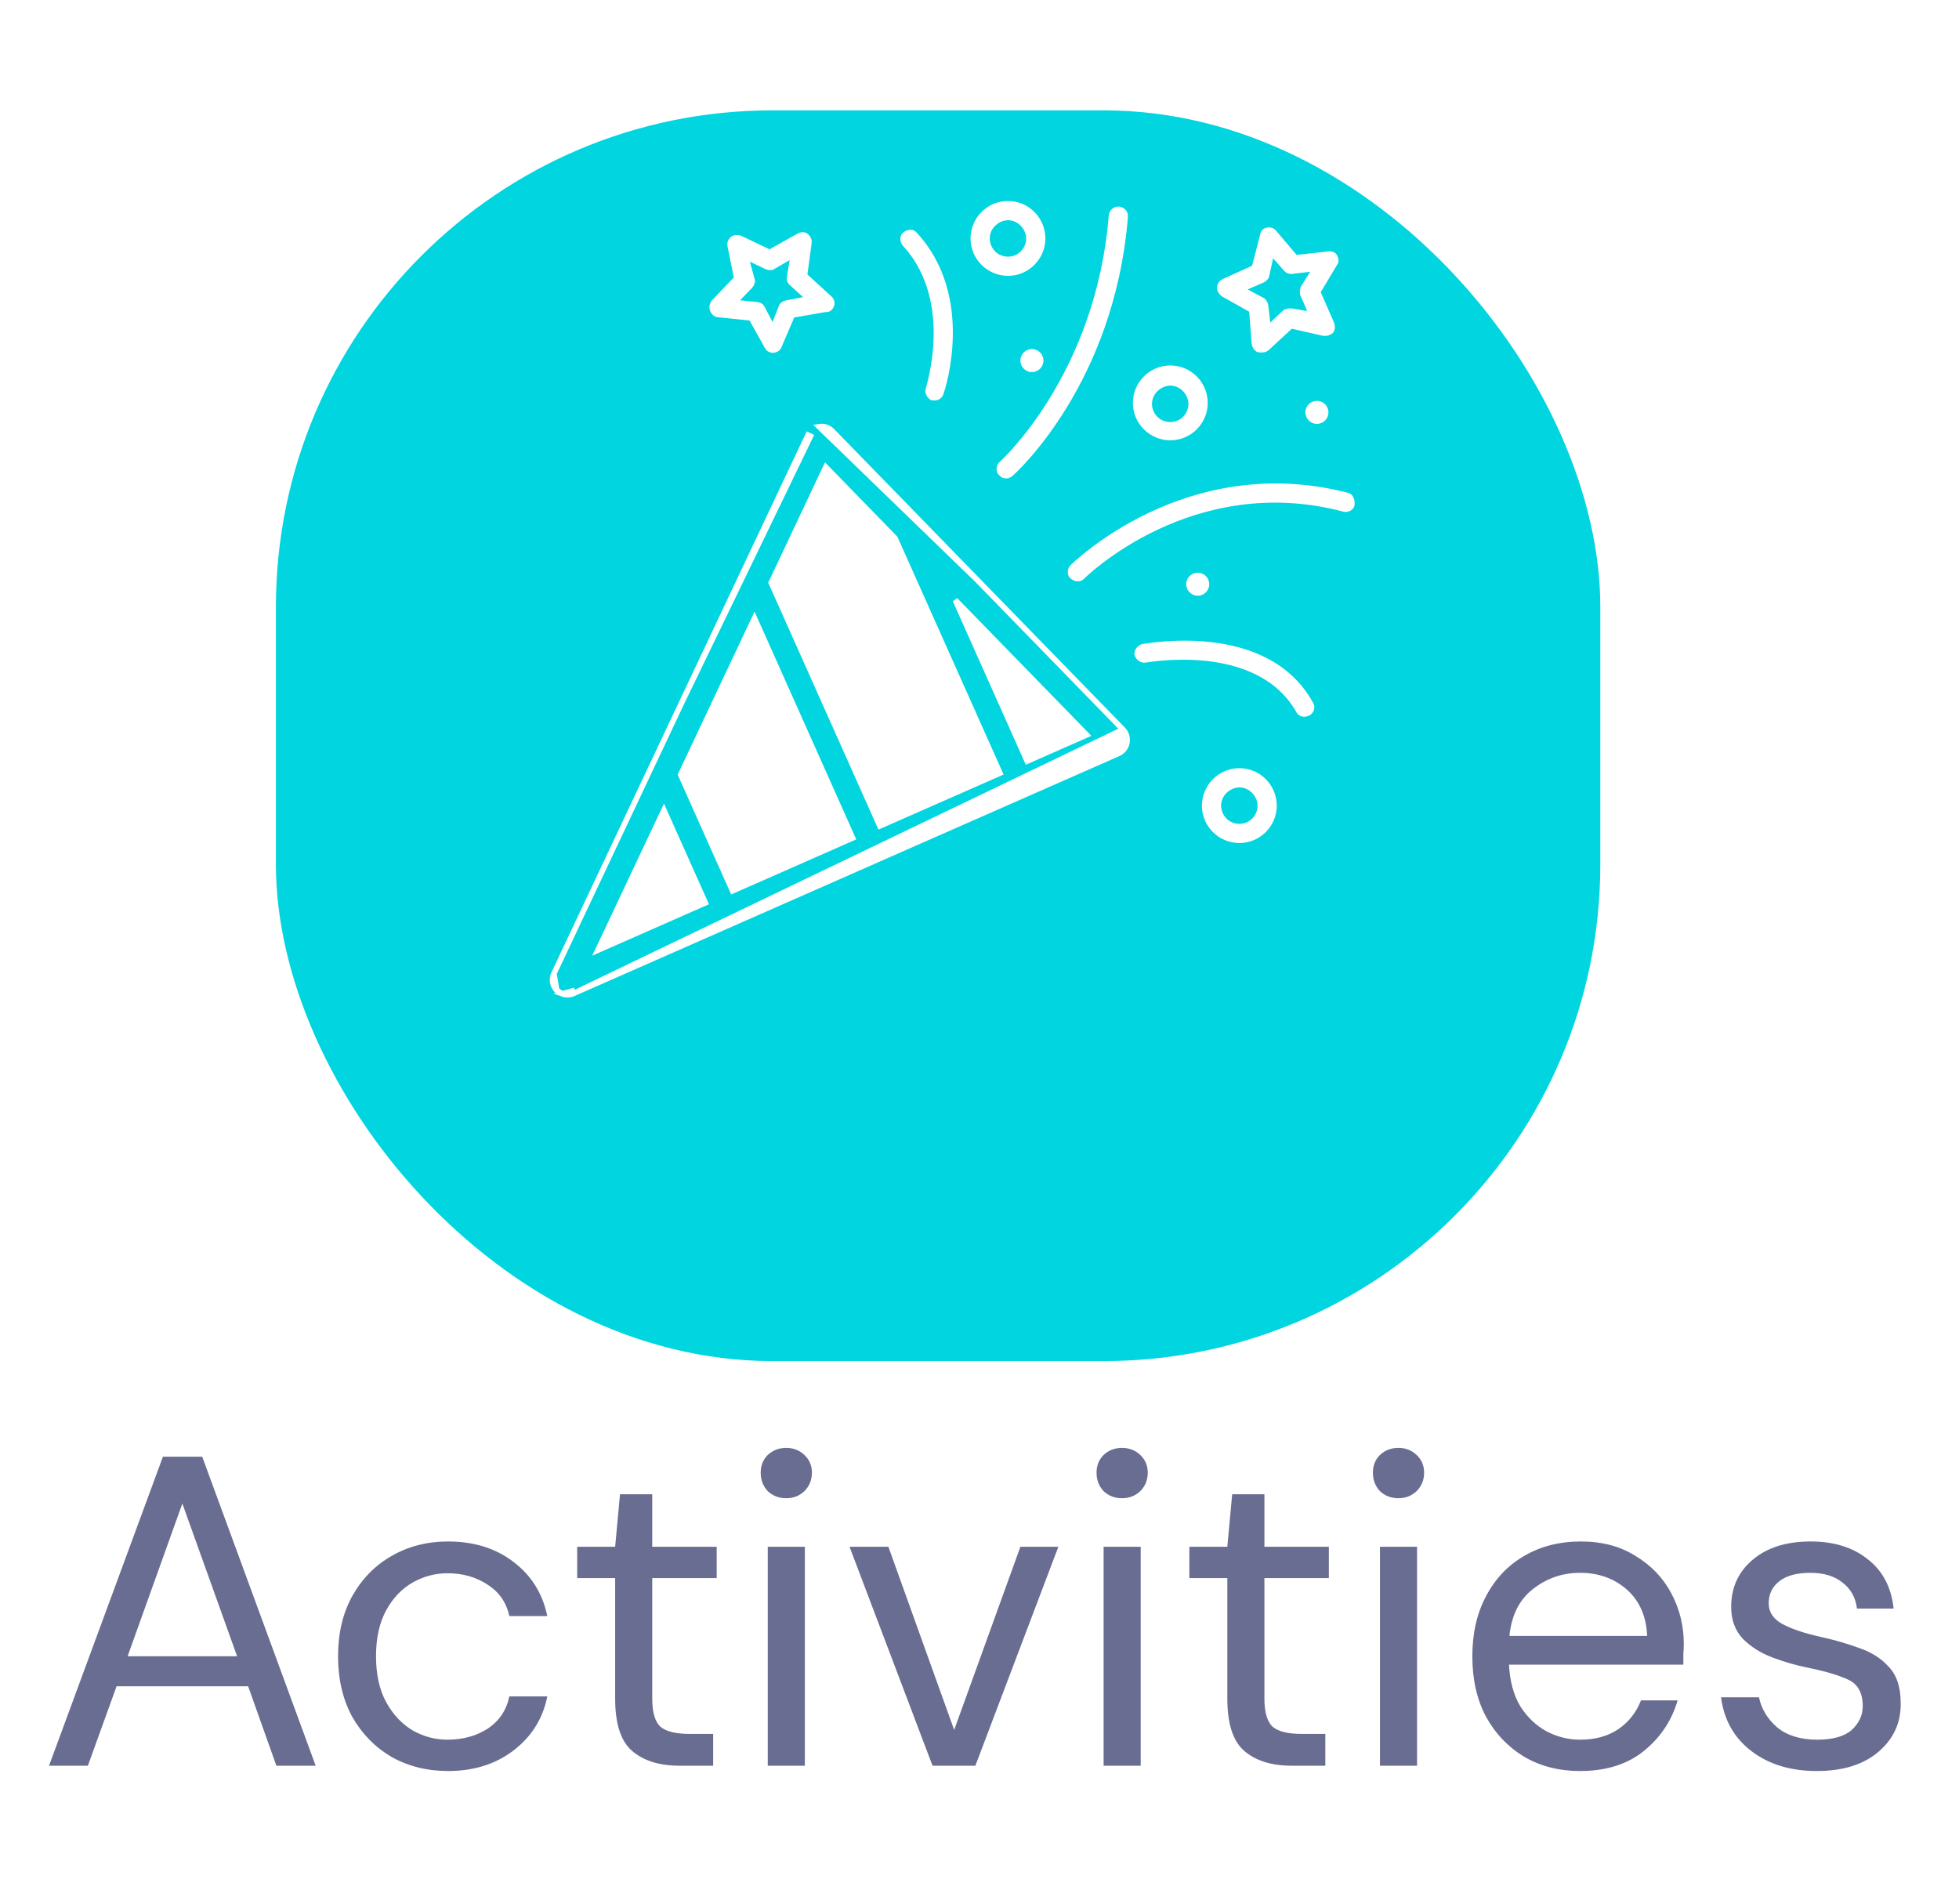 <svg width="71" height="69" viewBox="0 0 71 69" fill="none" xmlns="http://www.w3.org/2000/svg">
<path d="M1.777 64L5.905 52.8H7.329L11.441 64H10.017L8.993 61.12H4.225L3.185 64H1.777ZM4.625 60.032H8.593L6.609 54.496L4.625 60.032ZM16.236 64.192C15.479 64.192 14.796 64.021 14.188 63.68C13.591 63.328 13.116 62.843 12.764 62.224C12.423 61.595 12.252 60.864 12.252 60.032C12.252 59.2 12.423 58.475 12.764 57.856C13.116 57.227 13.591 56.741 14.188 56.4C14.796 56.048 15.479 55.872 16.236 55.872C17.175 55.872 17.964 56.117 18.604 56.608C19.255 57.099 19.666 57.755 19.836 58.576H18.46C18.354 58.085 18.092 57.707 17.676 57.44C17.26 57.163 16.775 57.024 16.22 57.024C15.772 57.024 15.351 57.136 14.956 57.36C14.562 57.584 14.242 57.92 13.996 58.368C13.751 58.816 13.628 59.371 13.628 60.032C13.628 60.693 13.751 61.248 13.996 61.696C14.242 62.144 14.562 62.485 14.956 62.72C15.351 62.944 15.772 63.056 16.22 63.056C16.775 63.056 17.26 62.923 17.676 62.656C18.092 62.379 18.354 61.989 18.46 61.488H19.836C19.676 62.288 19.271 62.939 18.62 63.44C17.97 63.941 17.175 64.192 16.236 64.192ZM24.631 64C23.905 64 23.335 63.824 22.919 63.472C22.503 63.12 22.295 62.485 22.295 61.568V57.2H20.919V56.064H22.295L22.471 54.16H23.639V56.064H25.975V57.2H23.639V61.568C23.639 62.069 23.74 62.411 23.943 62.592C24.145 62.763 24.503 62.848 25.015 62.848H25.847V64H24.631ZM28.498 54.304C28.232 54.304 28.008 54.219 27.826 54.048C27.655 53.867 27.57 53.643 27.57 53.376C27.57 53.12 27.655 52.907 27.826 52.736C28.008 52.565 28.232 52.48 28.498 52.48C28.754 52.48 28.973 52.565 29.154 52.736C29.335 52.907 29.426 53.12 29.426 53.376C29.426 53.643 29.335 53.867 29.154 54.048C28.973 54.219 28.754 54.304 28.498 54.304ZM27.826 64V56.064H29.17V64H27.826ZM33.798 64L30.79 56.064H32.198L34.582 62.704L36.982 56.064H38.358L35.35 64H33.798ZM40.67 54.304C40.403 54.304 40.179 54.219 39.998 54.048C39.827 53.867 39.742 53.643 39.742 53.376C39.742 53.12 39.827 52.907 39.998 52.736C40.179 52.565 40.403 52.48 40.67 52.48C40.926 52.48 41.145 52.565 41.326 52.736C41.507 52.907 41.598 53.12 41.598 53.376C41.598 53.643 41.507 53.867 41.326 54.048C41.145 54.219 40.926 54.304 40.67 54.304ZM39.998 64V56.064H41.342V64H39.998ZM46.818 64C46.093 64 45.522 63.824 45.106 63.472C44.69 63.12 44.482 62.485 44.482 61.568V57.2H43.106V56.064H44.482L44.658 54.16H45.826V56.064H48.162V57.2H45.826V61.568C45.826 62.069 45.928 62.411 46.13 62.592C46.333 62.763 46.69 62.848 47.202 62.848H48.034V64H46.818ZM50.686 54.304C50.419 54.304 50.195 54.219 50.014 54.048C49.843 53.867 49.758 53.643 49.758 53.376C49.758 53.12 49.843 52.907 50.014 52.736C50.195 52.565 50.419 52.48 50.686 52.48C50.942 52.48 51.16 52.565 51.342 52.736C51.523 52.907 51.614 53.12 51.614 53.376C51.614 53.643 51.523 53.867 51.342 54.048C51.16 54.219 50.942 54.304 50.686 54.304ZM50.014 64V56.064H51.358V64H50.014ZM57.266 64.192C56.508 64.192 55.836 64.021 55.25 63.68C54.663 63.328 54.199 62.843 53.858 62.224C53.527 61.605 53.362 60.875 53.362 60.032C53.362 59.2 53.527 58.475 53.858 57.856C54.188 57.227 54.647 56.741 55.234 56.4C55.831 56.048 56.519 55.872 57.298 55.872C58.066 55.872 58.727 56.048 59.282 56.4C59.847 56.741 60.279 57.195 60.578 57.76C60.876 58.325 61.026 58.933 61.026 59.584C61.026 59.701 61.02 59.819 61.01 59.936C61.01 60.053 61.01 60.187 61.01 60.336H54.69C54.722 60.944 54.86 61.451 55.106 61.856C55.362 62.251 55.676 62.549 56.05 62.752C56.434 62.955 56.839 63.056 57.266 63.056C57.82 63.056 58.284 62.928 58.658 62.672C59.031 62.416 59.303 62.069 59.474 61.632H60.802C60.588 62.368 60.178 62.981 59.57 63.472C58.972 63.952 58.204 64.192 57.266 64.192ZM57.266 57.008C56.626 57.008 56.055 57.205 55.554 57.6C55.063 57.984 54.78 58.549 54.706 59.296H59.698C59.666 58.581 59.42 58.021 58.962 57.616C58.503 57.211 57.938 57.008 57.266 57.008ZM65.847 64.192C64.898 64.192 64.109 63.952 63.479 63.472C62.85 62.992 62.482 62.341 62.375 61.52H63.751C63.837 61.936 64.055 62.299 64.407 62.608C64.77 62.907 65.255 63.056 65.863 63.056C66.428 63.056 66.844 62.939 67.111 62.704C67.378 62.459 67.511 62.171 67.511 61.84C67.511 61.36 67.335 61.04 66.983 60.88C66.642 60.72 66.156 60.576 65.527 60.448C65.1 60.363 64.674 60.24 64.247 60.08C63.821 59.92 63.463 59.696 63.175 59.408C62.887 59.109 62.743 58.72 62.743 58.24C62.743 57.547 62.999 56.981 63.511 56.544C64.034 56.096 64.738 55.872 65.623 55.872C66.466 55.872 67.154 56.085 67.687 56.512C68.231 56.928 68.546 57.525 68.631 58.304H67.303C67.25 57.899 67.074 57.584 66.775 57.36C66.487 57.125 66.098 57.008 65.607 57.008C65.127 57.008 64.754 57.109 64.487 57.312C64.231 57.515 64.103 57.781 64.103 58.112C64.103 58.432 64.269 58.683 64.599 58.864C64.941 59.045 65.399 59.2 65.975 59.328C66.466 59.435 66.93 59.568 67.367 59.728C67.815 59.877 68.178 60.107 68.455 60.416C68.743 60.715 68.887 61.152 68.887 61.728C68.898 62.443 68.626 63.035 68.071 63.504C67.527 63.963 66.786 64.192 65.847 64.192Z" fill="#696D91"/>
<g filter="url(#filter0_d)">
<rect x="10" width="48" height="45.333" rx="18" fill="#00D5E0"/>
</g>
<path d="M40.699 26.442L40.699 26.442C40.822 26.569 40.876 26.748 40.842 26.922L40.842 26.922C40.808 27.096 40.691 27.242 40.53 27.313L40.53 27.313L31.873 31.124L31.873 31.125L31.836 31.141C31.835 31.141 31.835 31.141 31.834 31.142L30.658 31.66L30.658 31.66L20.782 36.01L40.699 26.442ZM40.699 26.442L35.429 21.031L35.429 21.031M40.699 26.442L35.429 21.031M35.429 21.031L30.16 15.621C30.16 15.621 30.16 15.621 30.16 15.621C30.037 15.494 29.859 15.436 29.684 15.465L29.684 15.465L35.429 21.031ZM24.68 25.524L24.68 25.524L29.285 15.767L29.285 15.767L29.375 15.81L24.68 25.524ZM24.68 25.524L20.076 35.286M24.68 25.524L20.076 35.286M20.076 35.286C20.076 35.286 20.076 35.286 20.076 35.286M20.076 35.286L20.076 35.286M20.076 35.286C19.98 35.49 20.021 35.732 20.178 35.893M20.076 35.286L20.178 35.893M20.178 35.893C20.236 35.952 20.304 35.996 20.378 36.023M20.178 35.893L20.378 36.023M20.378 36.023C20.507 36.07 20.652 36.068 20.782 36.01L20.742 35.919L20.378 36.023ZM31.815 31.148L31.818 31.147L31.815 31.148L31.815 31.148L31.815 31.148L31.815 31.148ZM25.657 25.985L27.345 22.408L30.901 30.373L30.223 30.672L30.223 30.672L26.551 32.289L24.67 28.078L25.657 25.985L25.657 25.985ZM27.952 21.121L29.929 16.931L32.439 19.508L36.241 28.022L31.889 29.938L27.952 21.121ZM21.669 34.44L24.062 29.366L25.563 32.724L21.669 34.44ZM37.229 27.587L34.623 21.751L39.383 26.638L37.229 27.587Z" fill="white" stroke="white" stroke-width="0.2"/>
<path d="M30.227 11.097C30.276 10.962 30.222 10.817 30.125 10.737L29.263 9.948L29.417 8.81C29.431 8.672 29.373 8.561 29.276 8.481C29.179 8.401 29.041 8.386 28.892 8.476L27.89 9.036L26.857 8.544C26.722 8.495 26.58 8.515 26.504 8.577C26.389 8.67 26.34 8.805 26.364 8.912L26.595 10.055L25.809 10.882C25.729 10.979 25.68 11.114 25.735 11.259C25.79 11.405 25.886 11.485 26.025 11.499L27.166 11.618L27.726 12.62C27.785 12.731 27.885 12.777 27.989 12.787L28.023 12.791C28.165 12.771 28.276 12.712 28.325 12.578L28.786 11.507L29.926 11.31C30.064 11.325 30.178 11.232 30.227 11.097ZM28.502 10.883C28.394 10.906 28.283 10.965 28.238 11.065L28 11.67L27.708 11.115C27.65 11.004 27.55 10.958 27.446 10.948L26.823 10.883L27.254 10.438C27.334 10.341 27.38 10.241 27.356 10.134L27.178 9.486L27.745 9.755C27.845 9.8 27.983 9.815 28.06 9.753L28.618 9.426L28.519 10.045C28.508 10.149 28.532 10.256 28.628 10.336L29.108 10.771L28.502 10.883Z" fill="white"/>
<path d="M48.46 9.253C48.402 9.142 48.267 9.093 48.125 9.113L46.993 9.24L46.246 8.358C46.153 8.244 46.014 8.229 45.907 8.253C45.765 8.273 45.681 8.404 45.671 8.508L45.379 9.632L44.315 10.115C44.204 10.174 44.124 10.27 44.109 10.409C44.095 10.547 44.188 10.662 44.284 10.742L45.275 11.299L45.364 12.462C45.384 12.604 45.477 12.719 45.577 12.764C45.612 12.768 45.647 12.771 45.681 12.775C45.785 12.786 45.892 12.762 45.969 12.7L46.82 11.915L47.947 12.172C48.085 12.186 48.193 12.162 48.307 12.069C48.387 11.973 48.401 11.834 48.347 11.689L47.867 10.59L48.459 9.602C48.539 9.506 48.519 9.364 48.46 9.253ZM46.826 11.181C46.722 11.17 46.58 11.19 46.504 11.252L46.038 11.693L45.965 11.056C45.941 10.949 45.883 10.838 45.783 10.793L45.22 10.489L45.806 10.236C45.916 10.177 45.996 10.081 46.007 9.977L46.141 9.361L46.548 9.823C46.61 9.9 46.745 9.949 46.852 9.925L47.489 9.851L47.155 10.376C47.109 10.476 47.098 10.58 47.122 10.687L47.376 11.273L46.826 11.181Z" fill="white"/>
<path d="M43.366 21.59C43.595 21.614 43.8 21.448 43.824 21.218C43.848 20.989 43.681 20.784 43.452 20.76C43.223 20.736 43.018 20.903 42.994 21.132C42.97 21.361 43.137 21.566 43.366 21.59Z" fill="white"/>
<path d="M47.686 15.362C47.915 15.386 48.121 15.219 48.144 14.99C48.168 14.761 48.002 14.555 47.773 14.531C47.543 14.508 47.338 14.674 47.314 14.903C47.29 15.133 47.457 15.338 47.686 15.362Z" fill="white"/>
<path d="M37.357 13.485C37.586 13.509 37.791 13.342 37.815 13.113C37.839 12.884 37.673 12.678 37.443 12.655C37.214 12.631 37.009 12.797 36.985 13.026C36.961 13.256 37.128 13.461 37.357 13.485Z" fill="white"/>
<path d="M45.058 27.851C44.297 27.772 43.644 28.334 43.569 29.06C43.489 29.821 44.051 30.474 44.777 30.549C45.538 30.629 46.191 30.067 46.267 29.341C46.342 28.614 45.819 27.93 45.058 27.851ZM44.849 29.858C44.469 29.818 44.224 29.478 44.26 29.132C44.296 28.786 44.64 28.507 44.986 28.543C45.332 28.579 45.611 28.923 45.575 29.269C45.539 29.615 45.23 29.897 44.849 29.858Z" fill="white"/>
<path d="M36.672 7.293C35.911 7.214 35.258 7.775 35.183 8.501C35.104 9.262 35.665 9.915 36.392 9.991C37.153 10.07 37.805 9.509 37.881 8.782C37.956 8.056 37.433 7.372 36.672 7.293ZM36.464 9.299C36.083 9.259 35.839 8.919 35.875 8.573C35.911 8.227 36.254 7.949 36.6 7.985C36.946 8.021 37.225 8.364 37.189 8.71C37.153 9.056 36.844 9.339 36.464 9.299Z" fill="white"/>
<path d="M42.556 13.254C41.795 13.175 41.142 13.736 41.067 14.462C40.987 15.223 41.549 15.876 42.275 15.952C43.036 16.031 43.689 15.47 43.765 14.743C43.84 14.017 43.317 13.333 42.556 13.254ZM42.344 15.294C41.963 15.255 41.719 14.915 41.755 14.569C41.791 14.223 42.135 13.944 42.48 13.98C42.826 14.016 43.105 14.36 43.069 14.706C43.033 15.052 42.724 15.334 42.344 15.294Z" fill="white"/>
<path d="M36.2 17.21C36.262 17.286 36.327 17.328 36.431 17.339C36.535 17.349 36.608 17.322 36.684 17.26C36.837 17.136 40.39 13.904 40.878 7.871C40.9 7.664 40.741 7.507 40.568 7.489C40.361 7.468 40.204 7.626 40.186 7.799C39.727 13.556 36.288 16.694 36.25 16.725C36.097 16.849 36.072 17.091 36.2 17.21Z" fill="white"/>
<path d="M48.859 17.863C42.968 16.341 38.872 20.426 38.796 20.488C38.678 20.615 38.652 20.857 38.814 20.979C38.88 21.021 38.946 21.063 39.015 21.07C39.118 21.081 39.226 21.057 39.306 20.96C39.344 20.929 43.204 17.1 48.683 18.544C48.853 18.597 49.075 18.48 49.093 18.307C49.111 18.134 49.063 17.92 48.859 17.863Z" fill="white"/>
<path d="M33.754 14.507C33.788 14.511 33.823 14.514 33.823 14.514C33.996 14.532 34.145 14.443 34.197 14.274C34.246 14.139 35.367 10.759 33.231 8.439C33.107 8.286 32.896 8.299 32.743 8.423C32.59 8.547 32.603 8.758 32.727 8.911C34.581 10.922 33.558 14.032 33.555 14.067C33.502 14.236 33.588 14.42 33.754 14.507Z" fill="white"/>
<path d="M41.401 23.343C41.221 23.395 41.099 23.557 41.116 23.733C41.167 23.913 41.329 24.035 41.506 24.019C41.541 24.022 45.537 23.249 46.984 25.812C47.042 25.923 47.142 25.969 47.246 25.98C47.315 25.987 47.388 25.959 47.461 25.932C47.61 25.843 47.701 25.642 47.58 25.455C45.931 22.486 41.578 23.327 41.401 23.343Z" fill="white"/>
<defs>
<filter id="filter0_d" x="6" y="0" width="56" height="53.333" filterUnits="userSpaceOnUse" color-interpolation-filters="sRGB">
<feFlood flood-opacity="0" result="BackgroundImageFix"/>
<feColorMatrix in="SourceAlpha" type="matrix" values="0 0 0 0 0 0 0 0 0 0 0 0 0 0 0 0 0 0 127 0"/>
<feOffset dy="4"/>
<feGaussianBlur stdDeviation="2"/>
<feColorMatrix type="matrix" values="0 0 0 0 0.059 0 0 0 0 0.059 0 0 0 0 0.059 0 0 0 0.1 0"/>
<feBlend mode="normal" in2="BackgroundImageFix" result="effect1_dropShadow"/>
<feBlend mode="normal" in="SourceGraphic" in2="effect1_dropShadow" result="shape"/>
</filter>
</defs>
</svg>

